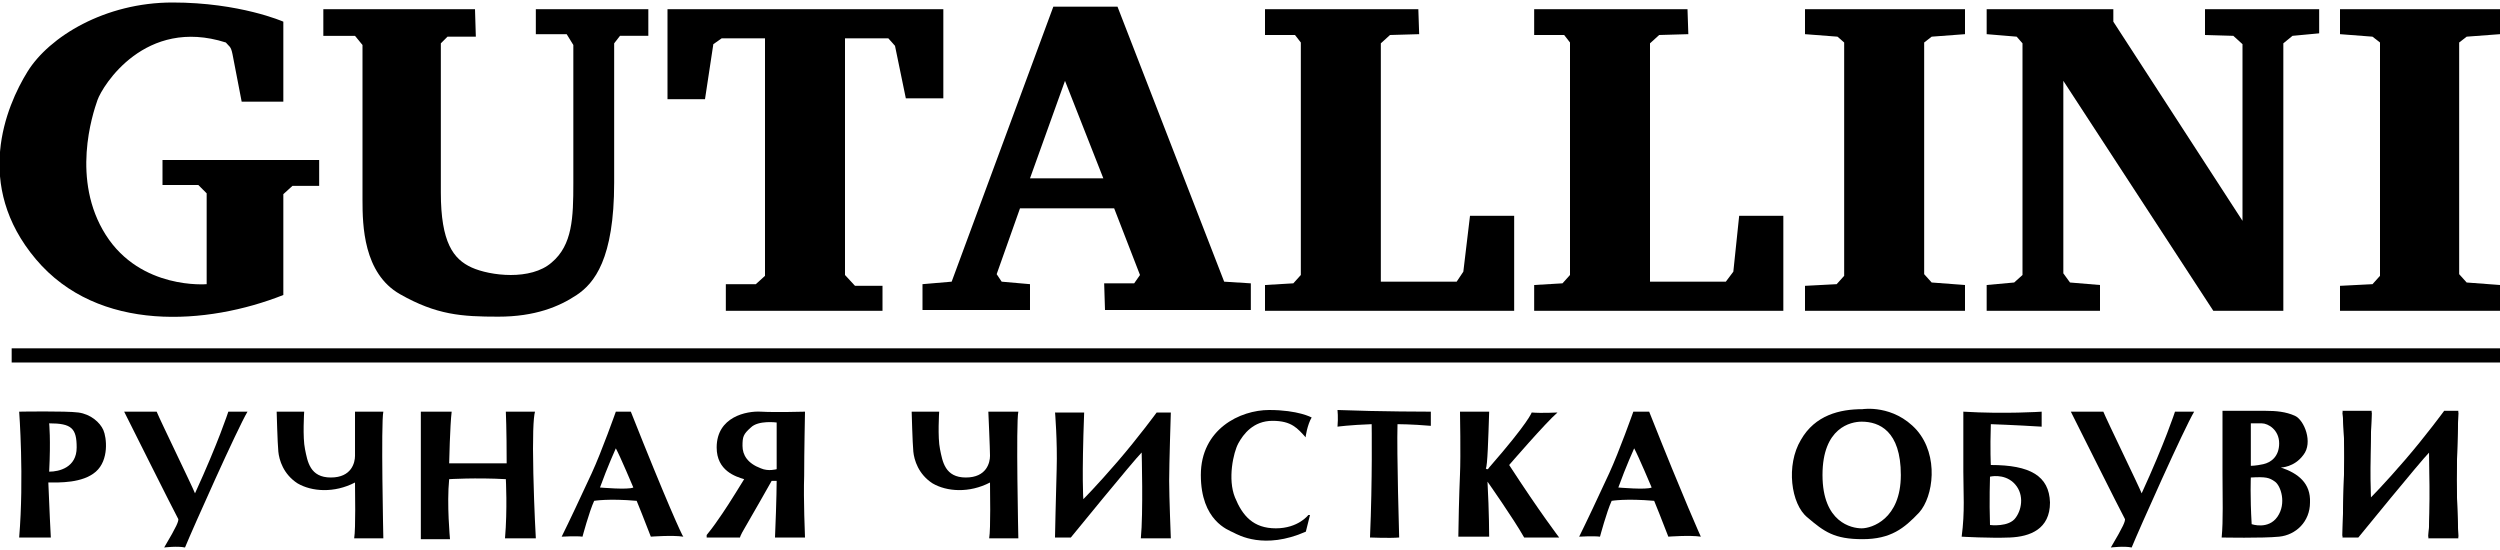<?xml version="1.0" encoding="utf-8"?>
<!-- Generator: Adobe Illustrator 23.1.0, SVG Export Plug-In . SVG Version: 6.00 Build 0)  -->
<svg version="1.1" xmlns="http://www.w3.org/2000/svg" xmlns:xlink="http://www.w3.org/1999/xlink" x="0px" y="0px" width="300px"
	 height="66px" viewBox="0 0 300 66" style="enable-background:new 0 0 300 66;" xml:space="preserve">
<g id="Layer_1">
</g>
<g id="Layer_2">
	<g>
		<path d="M34,2.6c0,0-5.2-2.3-13.3-2.3S5.9,4.4,3.3,8.6s-6.5,13.6,1,22.5S24.9,39,34,35.4V23.3l1.1-1h3.2v-3.1H19.5v3h4.3l1,1v10.9
			c0,0-7.9,0.7-12.1-5.9s-1.6-14.5-1-16.2c0.6-1.7,5.7-10,15.4-6.9c0.4,0.5,0.6,0.4,0.8,1.4s1.1,5.7,1.1,5.7H34V2.6z"/>
		<path d="M57,1.1H38.8v3.2h3.8l0.9,1.1c0,0,0,15.6,0,18.6s0.1,8.8,4.5,11.3S55.4,38,59.8,38s7.3-1.2,9.4-2.6
			c2.1-1.4,4.5-4.3,4.5-13.5s0-16.7,0-16.7l0.7-0.9h3.4V1.1H64.3v3H68l0.8,1.3c0,0,0,12.5,0,16.6s-0.1,7.4-2.6,9.5
			c-2.5,2.2-7.4,1.6-9.6,0.6c-2.2-1-3.7-3-3.7-9s0-17.9,0-17.9l0.8-0.8h3.4L57,1.1z"/>
		<polygon points="80.1,1.1 80.1,11.9 84.6,11.9 85.6,5.3 86.6,4.6 91.8,4.6 91.8,33.1 90.7,34.1 87.1,34.1 87.1,37.3 105.9,37.3 
			105.9,34.3 102.6,34.3 101.4,33 101.4,4.6 106.6,4.6 107.4,5.5 108.7,11.8 113.2,11.8 113.2,1.1 		"/>
		<path d="M146.9,33.8L134.1,0.8h-7.7l-12.2,33l-3.5,0.3v3.1h12.9v-3.1l-3.4-0.3l-0.6-0.9l2.8-7.9h11.3l3.1,8l-0.7,1h-3.6l0.1,3.2
			h17.5v-3.2L146.9,33.8z M123.6,21.4l4.2-11.7l4.6,11.7H123.6z"/>
		<polygon points="151.8,1.1 151.8,4.2 155.4,4.2 156.1,5.1 156.1,33 155.2,34 151.8,34.2 151.8,37.3 181.7,37.3 181.7,25.9 
			176.4,25.9 175.6,32.6 174.8,33.8 165.7,33.8 165.7,5.2 166.8,4.2 170.3,4.1 170.2,1.1 		"/>
		<polygon points="184.1,1.1 184.1,4.2 187.7,4.2 188.4,5.1 188.4,33 187.5,34 184.1,34.2 184.1,37.3 214,37.3 214,25.9 208.7,25.9 
			208,32.6 207.1,33.8 198,33.8 198,5.2 199.1,4.2 202.6,4.1 202.5,1.1 		"/>
		<polygon points="216.6,1.1 216.6,4.1 220.5,4.4 221.3,5.1 221.3,33.1 220.4,34.1 216.6,34.3 216.6,37.3 235.8,37.3 235.8,34.2 
			231.8,33.9 230.9,32.9 230.9,5.1 231.8,4.4 235.8,4.1 235.8,1.1 		"/>
		<polygon points="280.8,1.1 280.8,4.1 284.7,4.4 285.6,5.1 285.6,33.1 284.7,34.1 280.8,34.3 280.8,37.3 300,37.3 300,34.2 
			296,33.9 295.1,32.9 295.1,5.1 296,4.4 300,4.1 300,1.1 		"/>
		<polygon points="253.6,1.1 238.4,1.1 238.4,4.1 242,4.4 242.7,5.2 242.7,33 241.7,33.9 238.4,34.2 238.4,37.3 252,37.3 252,34.2 
			248.4,33.9 247.6,32.8 247.6,9.7 265.6,37.3 274,37.3 274,5.2 275.1,4.3 278.3,4 278.3,1.1 264.6,1.1 264.6,4.2 268,4.3 
			269.1,5.3 269.1,26.5 253.6,2.6 		"/>
		<rect x="1.4" y="41.8" width="298.6" height="1.7"/>
		<path d="M12.4,51.6c-0.4-0.9-1.5-1.9-3-2.1c-1.5-0.2-7.1-0.1-7.1-0.1s0.6,7.9,0,15.1h3.8c0,0-0.2-3.8-0.3-6.6
			c1.3,0,4.1,0.1,5.7-1.3C13.1,55.2,12.8,52.5,12.4,51.6z M5.9,56.6c0.2-3.9,0-5.8,0-5.8c2.7,0,3.3,0.6,3.3,2.9
			C9.2,56.1,7.1,56.6,5.9,56.6z"/>
		<path d="M14.9,49.4c0,0,6,12,6.5,12.9c0,0.3-0.1,0.7-1.7,3.4c0,0,1.6-0.2,2.5,0c0.9-2.2,6.3-14.3,7.5-16.3c-1,0-2.3,0-2.3,0
			s-1.2,3.7-4,9.8c-0.4-1-4.2-8.8-4.6-9.8H14.9z"/>
		<path d="M248.5,49.4c0,0,6,12,6.5,12.9c0,0.3-0.1,0.7-1.7,3.4c0,0,1.6-0.2,2.5,0c0.9-2.2,6.3-14.3,7.5-16.3c-1,0-2.3,0-2.3,0
			s-1.2,3.7-4,9.8c-0.4-1-4.2-8.8-4.6-9.8H248.5z"/>
		<path d="M33.2,49.4c0,0,0.1,3.8,0.2,4.8c0.1,1,0.6,2.7,2.3,3.8c1.7,1,4.4,1.2,6.9-0.1c0,1,0.1,5.5-0.1,6.7h3.5
			c0,0-0.3-13.9,0-15.2h-3.4c0,0,0,4.5,0,5.3c0,0.8-0.4,2.6-2.9,2.6s-2.8-1.9-3.1-3.4c-0.3-1.4-0.1-4.5-0.1-4.5H33.2z"/>
		<path d="M109.4,49.4c0,0,0.1,3.8,0.2,4.8c0.1,1,0.6,2.7,2.3,3.8c1.7,1,4.4,1.2,6.9-0.1c0,1,0.1,5.5-0.1,6.7h3.5
			c0,0-0.3-13.9,0-15.2h-3.6c0,0,0.2,4.5,0.2,5.3c0,0.8-0.4,2.6-2.9,2.6c-2.5,0-2.8-1.9-3.1-3.4c-0.3-1.4-0.1-4.5-0.1-4.5H109.4z"/>
		<path d="M50.5,49.4v15.3H54c0,0-0.4-4.2-0.1-7.2c0,0,3.2-0.2,6.8,0c0,0,0.2,3.6-0.1,7.1h3.7c0,0-0.2-3.4-0.3-7.8s0-6.7,0.2-7.4
			h-3.5c0,0,0.1,2.1,0.1,6.2h-6.9c0,0,0.1-4.6,0.3-6.2H50.5z"/>
		<path d="M75.7,49.4h-1.8c0,0-1.7,4.8-2.9,7.4c-1.2,2.6-2.8,6-3.6,7.6c0,0,1.8-0.1,2.5,0c0,0,0.8-3,1.4-4.3c0,0,1.7-0.3,5.1,0
			c0,0,1.1,2.7,1.7,4.3c0,0,2.6-0.2,3.9,0C81.9,64.4,79.9,60,75.7,49.4z M72,58.5c0.9-2.5,1.9-4.7,1.9-4.7c0.5,0.9,2.1,4.7,2.1,4.7
			C75.4,58.8,72,58.5,72,58.5z"/>
		<path d="M197.9,49.4H196c0,0-1.7,4.8-2.9,7.4c-1.2,2.6-2.8,6-3.6,7.6c0,0,1.7-0.1,2.5,0c0,0,0.8-3,1.4-4.3c0,0,1.7-0.3,5.1,0
			c0,0,1.1,2.7,1.7,4.3c0,0,2.6-0.2,3.9,0C204.1,64.4,202.1,60,197.9,49.4z M194.2,58.5c0.9-2.5,1.9-4.7,1.9-4.7
			c0.5,0.9,2.1,4.7,2.1,4.7C197.6,58.8,194.2,58.5,194.2,58.5z"/>
		<path d="M96.5,57.1c0-2.8,0.1-7.7,0.1-7.7s-3.6,0.1-5.3,0C89.6,49.3,86,50,86,53.7c0,2.8,2.3,3.5,3.3,3.8c0,0-1.9,3.1-2.6,4.1
			c-0.7,1-1,1.5-1.9,2.6v0.3h4c0,0,0-0.2,0.6-1.2c0.6-1,3.2-5.6,3.2-5.6h0.6c0,0,0,2.1-0.2,6.8h3.6C96.6,64.4,96.4,59.9,96.5,57.1z
			 M93.2,56.3c0,0-1,0.3-1.9-0.1c-1.6-0.6-2.2-1.6-2.2-2.7s0.1-1.4,1-2.2c0.9-0.9,3.1-0.6,3.1-0.6V56.3z"/>
		<path d="M126.6,49.4c0,0,0.3,3.6,0.2,6.9c-0.1,3.3-0.2,8.2-0.2,8.2h1.9c0,0,7.5-9.2,8.5-10.2c0,0,0.2,7.3-0.1,10.3h3.6
			c0,0-0.2-5-0.2-6.9c0-2,0.2-8.2,0.2-8.2h-1.7c0,0-2.2,3-4.7,5.9c-2.5,2.9-4.1,4.5-4.1,4.5s-0.2-2.5,0.1-10.4H126.6z"/>
		<path d="M281.1,49.4c0,0,0.3,3.6,0.2,6.9s-0.2,8.2-0.2,8.2h1.9c0,0,7.5-9.2,8.5-10.2c0,0,0.2,7.3-0.1,10.3h3.6c0,0-0.2-5-0.2-6.9
			c0-2,0.2-8.2,0.2-8.2h-1.7c0,0-2.2,3-4.7,5.9c-2.5,2.9-4.1,4.5-4.1,4.5s-0.2-2.5,0.1-10.4H281.1z"/>
		<path d="M281.1,49.2c0,0,0.3,3.6,0.2,6.9s-0.2,8.2-0.2,8.2h1.9c0,0,7.5-9.2,8.5-10.2c0,0,0.2,7.3-0.1,10.3h3.6c0,0-0.2-5-0.2-6.9
			c0-2,0.2-8.2,0.2-8.2h-1.7c0,0-2.2,3-4.7,5.9c-2.5,2.9-4.1,4.5-4.1,4.5s-0.2-2.5,0.1-10.4H281.1z"/>
		<path d="M157.4,50.1c0,0-1.6-0.9-5.1-0.9c-3.5,0-8.2,2.3-8.2,7.8s3.3,6.6,3.9,6.9c0.6,0.3,3.7,2.1,8.7-0.1l0.5-2H157
			c0,0-1.2,1.6-3.9,1.6c-2.7,0-4-1.5-4.9-3.7s-0.2-5.4,0.4-6.5s1.8-2.7,4.1-2.7c2.3,0,3,0.9,4,2C156.6,52.6,156.9,50.9,157.4,50.1z"
			/>
		<path d="M171.7,49.4c0,0-6.1,0-11.2-0.2c0,0,0.1,0.9,0,2c0,0,1.4-0.2,4.1-0.3c0,0,0.1,6.7-0.2,13.6c0,0,2.4,0.1,3.5,0
			c0,0-0.3-10.1-0.2-13.6c0,0,1.7,0,4,0.2V49.4z"/>
		<path d="M178.7,49.4h-3.5c0,0,0.1,5.3,0,7.5s-0.2,6.5-0.2,7.5c0,0,3,0,3.7,0c0,0,0-2.9-0.2-6.6c0,0,3.1,4.4,4.4,6.7l4.2,0
			c0,0-2.3-3-6-8.7c0,0,4.4-5.1,5.8-6.3c0,0-1.9,0.1-3.1,0c0,0-0.3,1.1-5.1,6.6c0,0-0.2,0.4-0.4,0.1C178.5,56,178.6,52.5,178.7,49.4
			z"/>
		<path d="M230,51.6c-2.8-3.1-6.5-2.5-6.5-2.5c-2.7,0-5.7,0.7-7.4,3.7c-1.8,3-1.2,7.7,0.8,9.3c2,1.7,3.2,2.6,6.6,2.6
			c3.4,0,5-1.3,6.8-3.2C232,59.6,232.7,54.7,230,51.6z M223.4,63.4c-1.2,0-4.7-0.7-4.7-6.4c0-5.7,3.4-6.4,4.7-6.4
			c2.1,0,4.7,1.1,4.7,6.4C228.1,62.3,224.6,63.4,223.4,63.4z"/>
		<path d="M238.9,55.8c0,0-0.1-1.8,0-4.9c0,0,2.9,0.1,6.1,0.3l0-1.8c0,0-4.4,0.3-9.4,0c0,0,0,4.7,0,7.2c0,2.5,0.2,4.8-0.2,7.8
			c0,0,3.4,0.2,5.8,0.1c2.4-0.1,4.8-1,4.8-4.2C245.9,57.1,243.6,55.8,238.9,55.8z M241.9,62.1c-0.8,1.2-3.1,0.9-3.1,0.9
			c-0.1-2.9,0-5.8,0-5.8s1.6-0.4,2.8,0.7C242.9,59.1,242.7,61,241.9,62.1z"/>
		<path d="M273.7,56.1c0,0,1.6,0,2.7-1.5c1.2-1.5,0.1-4.2-1-4.7s-2.3-0.6-3.5-0.6s-5.2,0-5.2,0s0,4.5,0,7.5c0,3,0.1,5.6-0.1,7.7
			c0,0,4.9,0.1,6.9-0.1c2-0.2,3.7-1.8,3.7-4.1C277.3,58,275.8,56.8,273.7,56.1z M270.1,50.8h1.3c0.8,0,2.1,0.8,2.1,2.4
			c0,1.6-1,2.3-1.9,2.5c-0.9,0.2-1.5,0.2-1.5,0.2C270.1,52.9,270.1,50.8,270.1,50.8z M273.3,62c-1.1,1.6-3.1,0.9-3.1,0.9
			c-0.2-3.4-0.1-5.6-0.1-5.6c1.8-0.1,2.2,0,2.9,0.5C273.7,58.3,274.4,60.4,273.3,62z"/>
	</g>
</g>
</svg>
